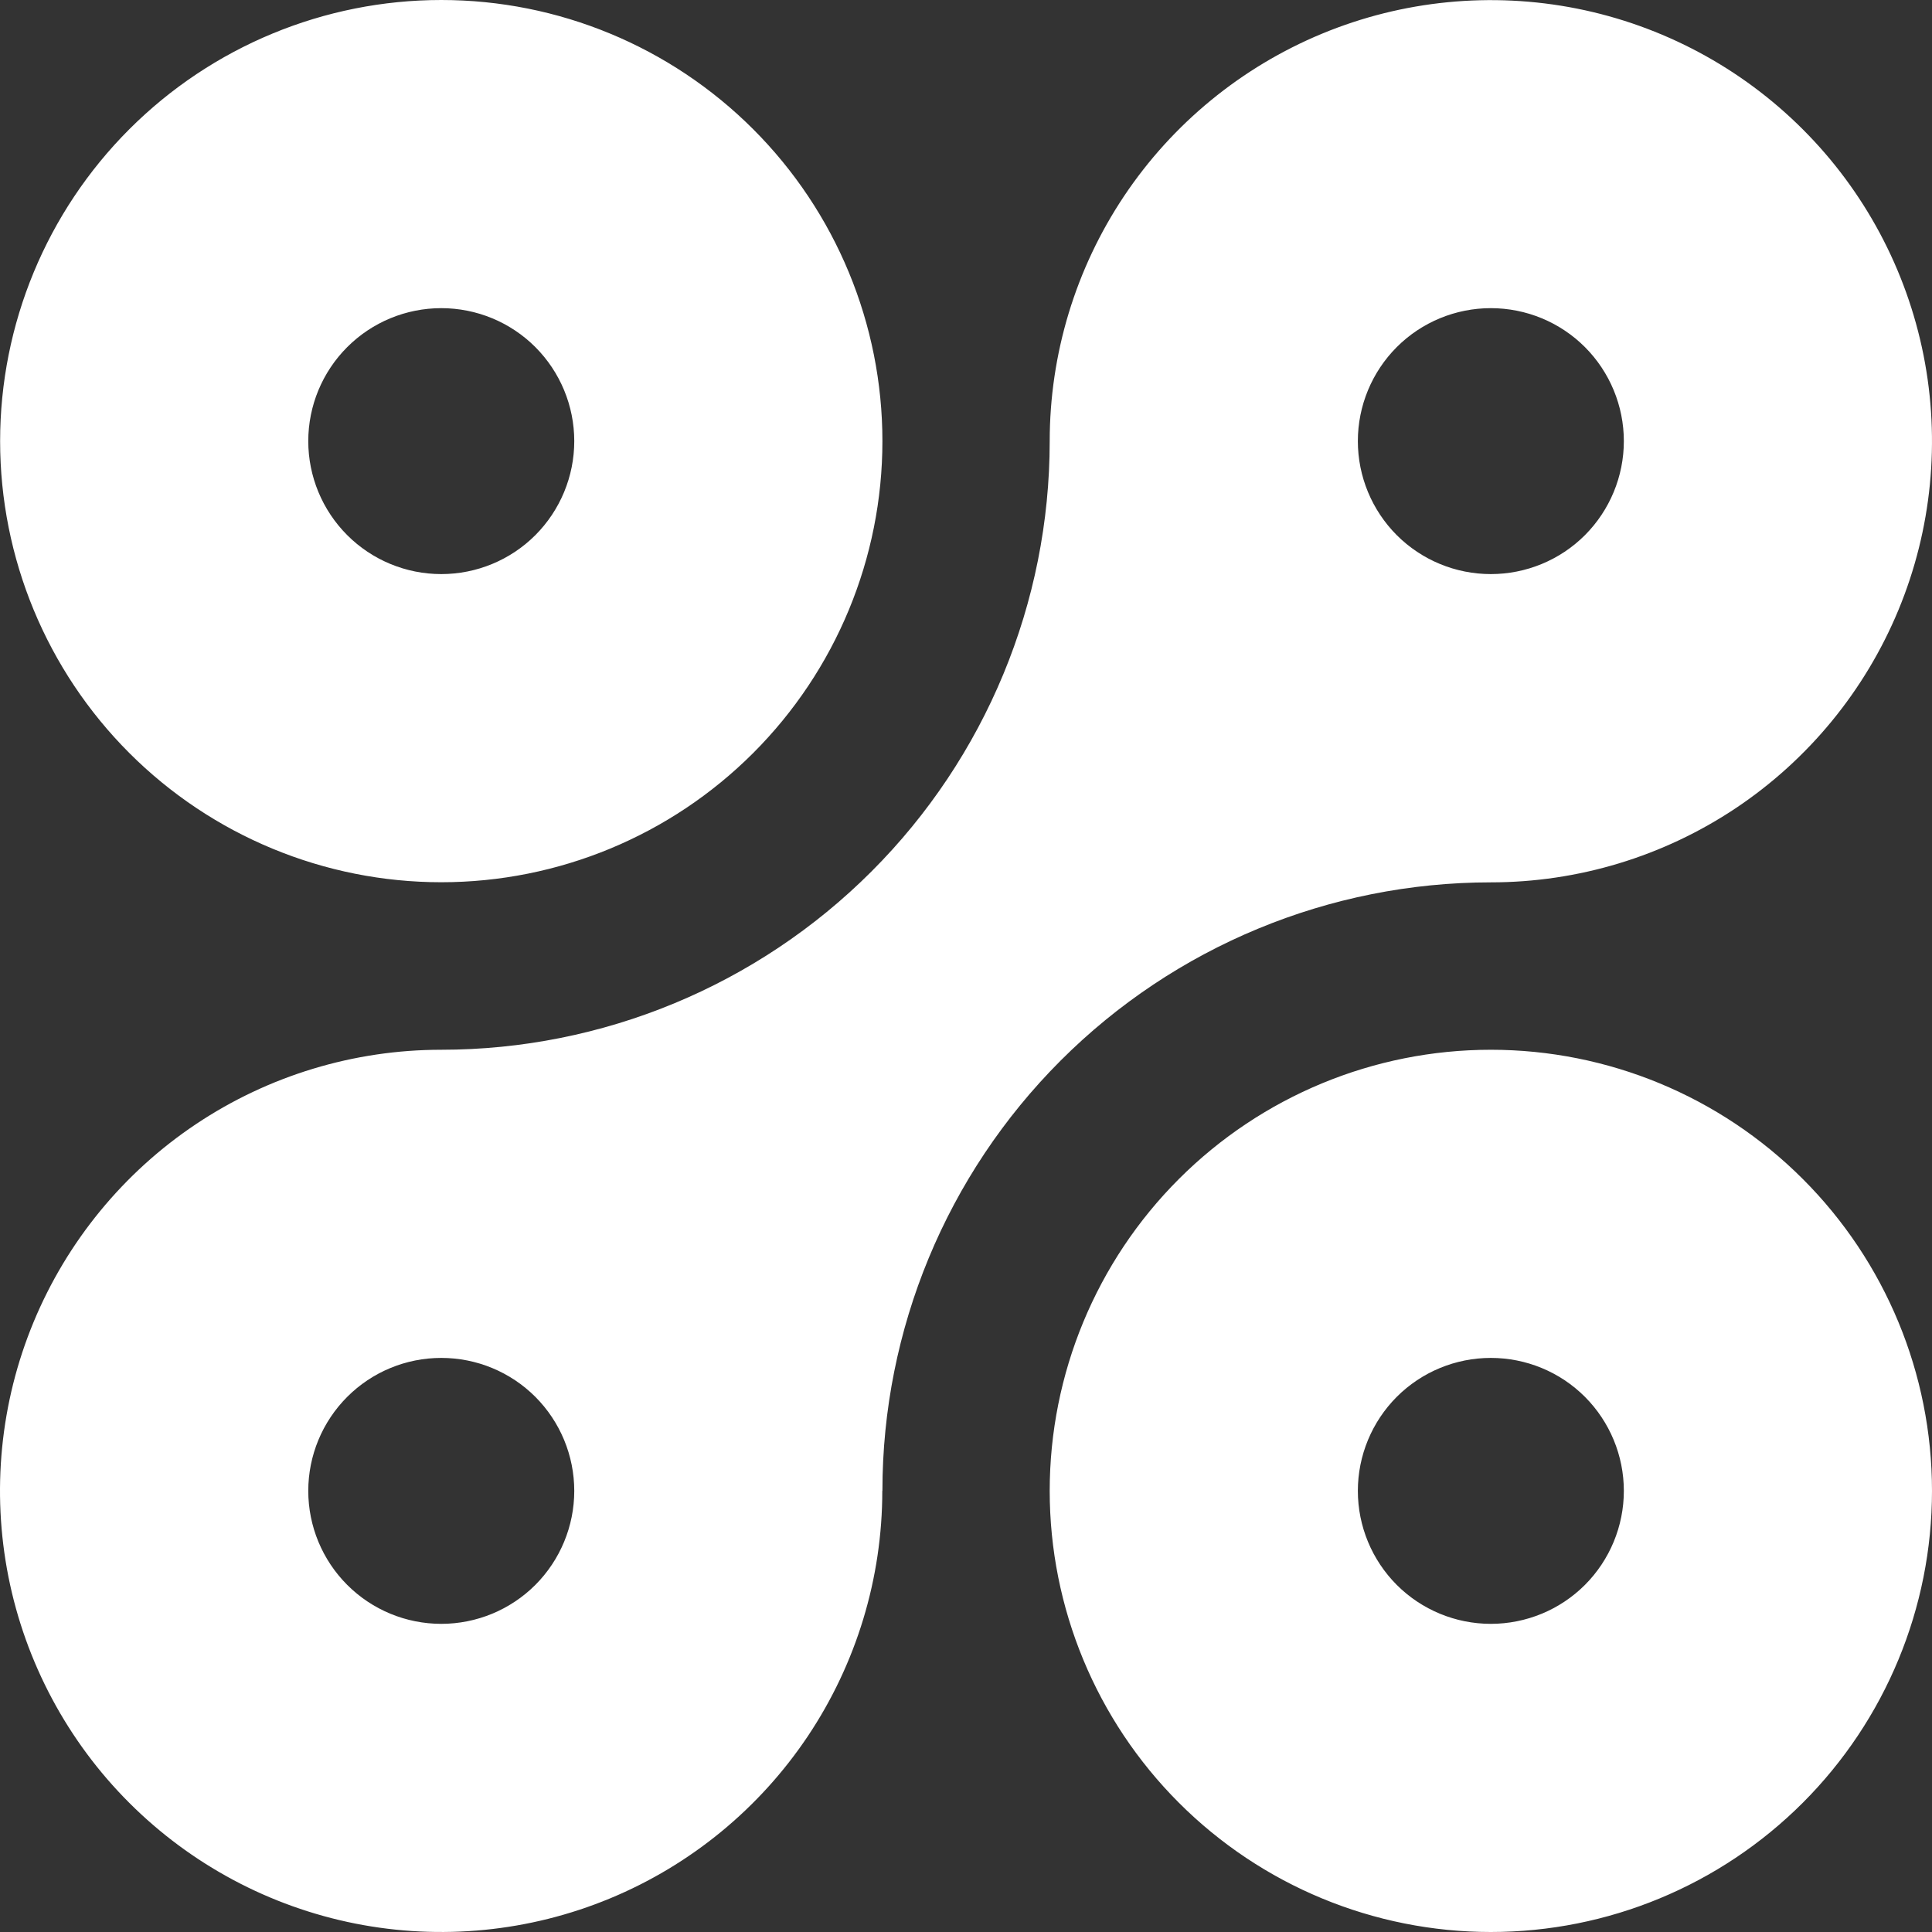 <svg width="34" height="34" viewBox="0 0 34 34" fill="none" xmlns="http://www.w3.org/2000/svg">
<rect x="0" y="0" width="34" height="34" fill="#333333" stroke="none"/>
<path d="M7.766 0C9.825 0 11.799 0.818 13.255 2.274C14.711 3.73 15.529 5.704 15.529 7.763C15.529 9.822 14.711 11.796 13.255 13.252C11.799 14.708 9.825 15.526 7.766 15.526C5.707 15.526 3.732 14.708 2.276 13.252C0.82 11.796 0.002 9.822 0.002 7.763C0.002 5.704 0.82 3.73 2.276 2.274C3.732 0.818 5.707 0 7.766 0V0ZM15.527 26.237C15.527 27.772 15.072 29.273 14.219 30.55C13.366 31.826 12.153 32.822 10.735 33.409C9.316 33.997 7.755 34.15 6.249 33.851C4.743 33.551 3.36 32.812 2.274 31.726C1.188 30.641 0.449 29.257 0.149 27.752C-0.15 26.246 0.003 24.685 0.591 23.266C1.179 21.848 2.174 20.635 3.45 19.782C4.727 18.929 6.228 18.474 7.764 18.474C10.604 18.474 13.328 17.346 15.336 15.337C17.345 13.329 18.473 10.605 18.473 7.765C18.473 6.23 18.928 4.729 19.781 3.452C20.634 2.176 21.847 1.181 23.265 0.593C24.684 0.005 26.245 -0.148 27.751 0.151C29.257 0.451 30.64 1.19 31.726 2.276C32.812 3.361 33.551 4.745 33.851 6.251C34.15 7.756 33.997 9.317 33.409 10.736C32.821 12.154 31.826 13.367 30.55 14.22C29.273 15.073 27.772 15.528 26.236 15.528C23.396 15.529 20.673 16.657 18.665 18.665C16.657 20.674 15.529 23.397 15.529 26.237H15.527ZM26.236 34C24.177 34 22.203 33.182 20.747 31.726C19.291 30.27 18.473 28.296 18.473 26.237C18.473 24.178 19.291 22.203 20.747 20.748C22.203 19.292 24.177 18.474 26.236 18.474C28.296 18.474 30.27 19.292 31.726 20.748C33.182 22.203 34 24.178 34 26.237C34 28.296 33.182 30.27 31.726 31.726C30.27 33.182 28.296 34 26.236 34V34ZM26.236 28.577C26.857 28.577 27.453 28.331 27.892 27.892C28.33 27.453 28.577 26.858 28.577 26.237C28.577 25.616 28.33 25.021 27.892 24.582C27.453 24.143 26.857 23.897 26.236 23.897C25.616 23.897 25.02 24.143 24.581 24.582C24.143 25.021 23.896 25.616 23.896 26.237C23.896 26.858 24.143 27.453 24.581 27.892C25.02 28.331 25.616 28.577 26.236 28.577V28.577ZM7.766 28.577C8.386 28.577 8.982 28.331 9.421 27.892C9.859 27.453 10.106 26.858 10.106 26.237C10.106 25.616 9.859 25.021 9.421 24.582C8.982 24.143 8.386 23.897 7.766 23.897C7.145 23.897 6.55 24.143 6.111 24.582C5.672 25.021 5.425 25.616 5.425 26.237C5.425 26.858 5.672 27.453 6.111 27.892C6.55 28.331 7.145 28.577 7.766 28.577V28.577ZM26.236 10.103C26.857 10.103 27.453 9.857 27.892 9.418C28.33 8.979 28.577 8.384 28.577 7.763C28.577 7.142 28.33 6.547 27.892 6.108C27.453 5.669 26.857 5.423 26.236 5.423C25.616 5.423 25.02 5.669 24.581 6.108C24.143 6.547 23.896 7.142 23.896 7.763C23.896 8.384 24.143 8.979 24.581 9.418C25.02 9.857 25.616 10.103 26.236 10.103ZM7.766 10.103C8.386 10.103 8.982 9.857 9.421 9.418C9.859 8.979 10.106 8.384 10.106 7.763C10.106 7.142 9.859 6.547 9.421 6.108C8.982 5.669 8.386 5.423 7.766 5.423C7.145 5.423 6.55 5.669 6.111 6.108C5.672 6.547 5.425 7.142 5.425 7.763C5.425 8.384 5.672 8.979 6.111 9.418C6.55 9.857 7.145 10.103 7.766 10.103Z" fill="white"/>
</svg>
